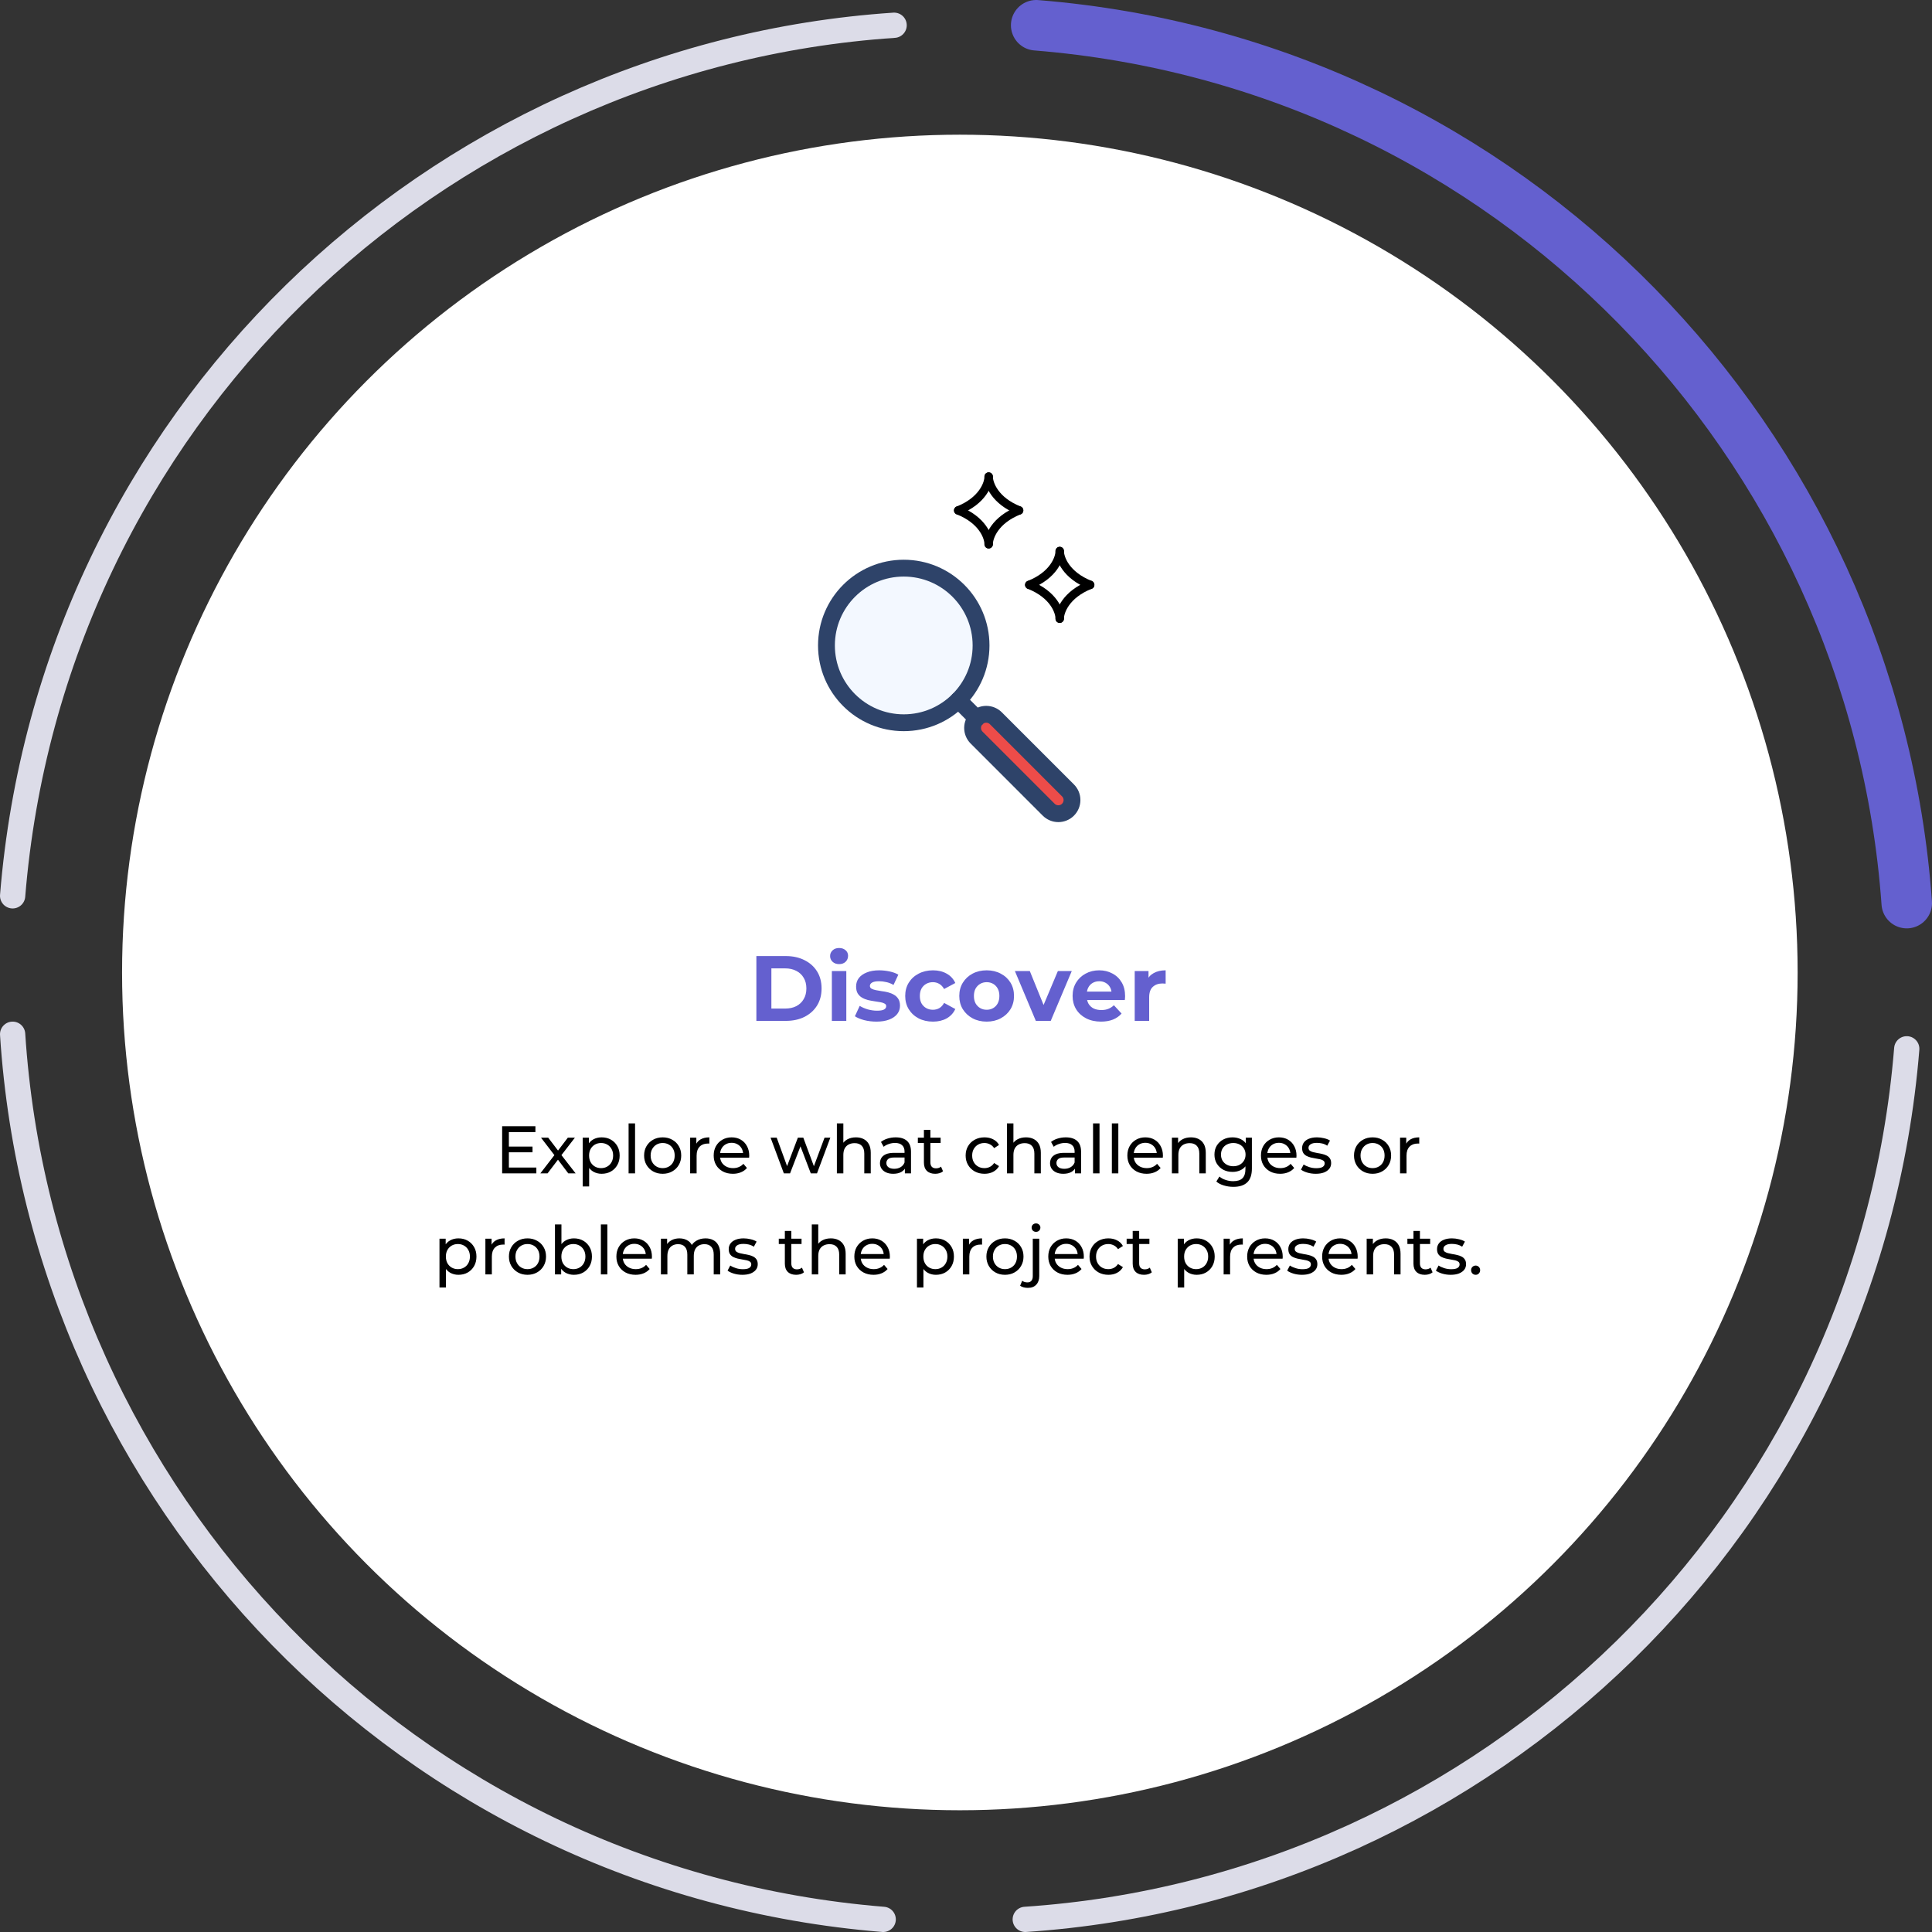 <svg width="459" height="459" viewBox="0 0 459 459" fill="none" xmlns="http://www.w3.org/2000/svg">
<rect x="0" y="0" width="459" height="459" fill="#333333" stroke="none"/>
<circle cx="228.039" cy="231.038" r="199.038" fill="white"/>
<path d="M214.711 171.709C224.854 171.709 233.076 163.487 233.076 153.344C233.076 143.202 224.854 134.98 214.711 134.98C204.569 134.98 196.347 143.202 196.347 153.344C196.347 163.487 204.569 171.709 214.711 171.709Z" fill="#F3F8FF"/>
<path d="M253.73 187.781L236.578 170.63C235.969 170.03 235.147 169.695 234.292 169.699C233.438 169.702 232.619 170.043 232.014 170.648C231.409 171.252 231.068 172.071 231.064 172.926C231.061 173.781 231.395 174.603 231.995 175.212L249.147 192.366C249.755 192.974 250.58 193.315 251.439 193.315C252.299 193.314 253.123 192.973 253.731 192.365C254.339 191.757 254.68 190.932 254.68 190.073C254.679 189.213 254.338 188.389 253.73 187.781Z" fill="#ED4C49"/>
<path d="M214.711 171.709C224.854 171.709 233.076 163.487 233.076 153.344C233.076 143.202 224.854 134.98 214.711 134.98C204.569 134.98 196.347 143.202 196.347 153.344C196.347 163.487 204.569 171.709 214.711 171.709Z" stroke="#2E4369" stroke-width="4" stroke-linecap="round" stroke-linejoin="round"/>
<path d="M232.056 170.688L227.696 166.329M253.731 187.781L236.58 170.63C235.97 170.03 235.149 169.696 234.294 169.699C233.439 169.702 232.62 170.043 232.015 170.648C231.411 171.252 231.069 172.071 231.066 172.926C231.062 173.781 231.397 174.603 231.996 175.212L249.149 192.366C249.757 192.974 250.581 193.315 251.441 193.315C252.3 193.315 253.125 192.973 253.732 192.365C254.34 191.757 254.681 190.932 254.681 190.073C254.681 189.213 254.339 188.389 253.731 187.781Z" stroke="#2E4369" stroke-width="4" stroke-linecap="round" stroke-linejoin="round"/>
<path d="M251.766 130.91C251.766 132.633 250.319 136.652 244.531 138.949" stroke="black" stroke-width="2" stroke-linecap="round"/>
<path d="M251.766 146.989C251.766 145.266 250.319 141.246 244.531 138.949" stroke="black" stroke-width="2" stroke-linecap="round"/>
<path d="M251.764 130.91C251.764 132.633 253.212 136.652 259 138.949" stroke="black" stroke-width="2" stroke-linecap="round"/>
<path d="M251.764 146.989C251.764 145.266 253.212 141.246 259 138.949" stroke="black" stroke-width="2" stroke-linecap="round"/>
<path d="M234.883 113.224C234.883 114.946 233.436 118.966 227.648 121.263" stroke="black" stroke-width="2" stroke-linecap="round"/>
<path d="M234.883 129.302C234.883 127.58 233.436 123.56 227.648 121.263" stroke="black" stroke-width="2" stroke-linecap="round"/>
<path d="M234.884 113.224C234.884 114.946 236.331 118.966 242.119 121.263" stroke="black" stroke-width="2" stroke-linecap="round"/>
<path d="M234.884 129.302C234.884 127.58 236.331 123.56 242.119 121.263" stroke="black" stroke-width="2" stroke-linecap="round"/>
<path d="M179.698 242.538V227.138H186.694C188.366 227.138 189.84 227.461 191.116 228.106C192.392 228.737 193.39 229.624 194.108 230.768C194.827 231.912 195.186 233.269 195.186 234.838C195.186 236.393 194.827 237.75 194.108 238.908C193.39 240.052 192.392 240.947 191.116 241.592C189.84 242.223 188.366 242.538 186.694 242.538H179.698ZM183.262 239.612H186.518C187.545 239.612 188.432 239.422 189.18 239.04C189.943 238.644 190.53 238.087 190.94 237.368C191.366 236.65 191.578 235.806 191.578 234.838C191.578 233.856 191.366 233.012 190.94 232.308C190.53 231.59 189.943 231.04 189.18 230.658C188.432 230.262 187.545 230.064 186.518 230.064H183.262V239.612ZM197.632 242.538V230.702H201.064V242.538H197.632ZM199.348 229.052C198.717 229.052 198.204 228.869 197.808 228.502C197.412 228.136 197.214 227.681 197.214 227.138C197.214 226.596 197.412 226.141 197.808 225.774C198.204 225.408 198.717 225.224 199.348 225.224C199.979 225.224 200.492 225.4 200.888 225.752C201.284 226.09 201.482 226.53 201.482 227.072C201.482 227.644 201.284 228.121 200.888 228.502C200.507 228.869 199.993 229.052 199.348 229.052ZM208.231 242.714C207.219 242.714 206.244 242.597 205.305 242.362C204.381 242.113 203.648 241.805 203.105 241.438L204.249 238.974C204.792 239.312 205.43 239.59 206.163 239.81C206.911 240.016 207.645 240.118 208.363 240.118C209.155 240.118 209.713 240.023 210.035 239.832C210.373 239.642 210.541 239.378 210.541 239.04C210.541 238.762 210.409 238.556 210.145 238.424C209.896 238.278 209.559 238.168 209.133 238.094C208.708 238.021 208.239 237.948 207.725 237.874C207.227 237.801 206.721 237.706 206.207 237.588C205.694 237.456 205.225 237.266 204.799 237.016C204.374 236.767 204.029 236.43 203.765 236.004C203.516 235.579 203.391 235.029 203.391 234.354C203.391 233.606 203.604 232.946 204.029 232.374C204.469 231.802 205.1 231.355 205.921 231.032C206.743 230.695 207.725 230.526 208.869 230.526C209.676 230.526 210.497 230.614 211.333 230.79C212.169 230.966 212.866 231.223 213.423 231.56L212.279 234.002C211.707 233.665 211.128 233.438 210.541 233.32C209.969 233.188 209.412 233.122 208.869 233.122C208.107 233.122 207.549 233.225 207.197 233.43C206.845 233.636 206.669 233.9 206.669 234.222C206.669 234.516 206.794 234.736 207.043 234.882C207.307 235.029 207.652 235.146 208.077 235.234C208.503 235.322 208.965 235.403 209.463 235.476C209.977 235.535 210.49 235.63 211.003 235.762C211.517 235.894 211.979 236.085 212.389 236.334C212.815 236.569 213.159 236.899 213.423 237.324C213.687 237.735 213.819 238.278 213.819 238.952C213.819 239.686 213.599 240.338 213.159 240.91C212.719 241.468 212.081 241.908 211.245 242.23C210.424 242.553 209.419 242.714 208.231 242.714ZM221.657 242.714C220.381 242.714 219.244 242.458 218.247 241.944C217.249 241.416 216.465 240.69 215.893 239.766C215.335 238.842 215.057 237.794 215.057 236.62C215.057 235.432 215.335 234.384 215.893 233.474C216.465 232.55 217.249 231.832 218.247 231.318C219.244 230.79 220.381 230.526 221.657 230.526C222.903 230.526 223.989 230.79 224.913 231.318C225.837 231.832 226.519 232.572 226.959 233.54L224.297 234.97C223.989 234.413 223.6 234.002 223.131 233.738C222.676 233.474 222.177 233.342 221.635 233.342C221.048 233.342 220.52 233.474 220.051 233.738C219.581 234.002 219.207 234.376 218.929 234.86C218.665 235.344 218.533 235.931 218.533 236.62C218.533 237.31 218.665 237.896 218.929 238.38C219.207 238.864 219.581 239.238 220.051 239.502C220.52 239.766 221.048 239.898 221.635 239.898C222.177 239.898 222.676 239.774 223.131 239.524C223.6 239.26 223.989 238.842 224.297 238.27L226.959 239.722C226.519 240.676 225.837 241.416 224.913 241.944C223.989 242.458 222.903 242.714 221.657 242.714ZM234.416 242.714C233.155 242.714 232.033 242.45 231.05 241.922C230.082 241.394 229.312 240.676 228.74 239.766C228.183 238.842 227.904 237.794 227.904 236.62C227.904 235.432 228.183 234.384 228.74 233.474C229.312 232.55 230.082 231.832 231.05 231.318C232.033 230.79 233.155 230.526 234.416 230.526C235.663 230.526 236.778 230.79 237.76 231.318C238.743 231.832 239.513 232.543 240.07 233.452C240.628 234.362 240.906 235.418 240.906 236.62C240.906 237.794 240.628 238.842 240.07 239.766C239.513 240.676 238.743 241.394 237.76 241.922C236.778 242.45 235.663 242.714 234.416 242.714ZM234.416 239.898C234.988 239.898 235.502 239.766 235.956 239.502C236.411 239.238 236.77 238.864 237.034 238.38C237.298 237.882 237.43 237.295 237.43 236.62C237.43 235.931 237.298 235.344 237.034 234.86C236.77 234.376 236.411 234.002 235.956 233.738C235.502 233.474 234.988 233.342 234.416 233.342C233.844 233.342 233.331 233.474 232.876 233.738C232.422 234.002 232.055 234.376 231.776 234.86C231.512 235.344 231.38 235.931 231.38 236.62C231.38 237.295 231.512 237.882 231.776 238.38C232.055 238.864 232.422 239.238 232.876 239.502C233.331 239.766 233.844 239.898 234.416 239.898ZM246.09 242.538L241.118 230.702H244.66L248.796 240.888H247.036L251.326 230.702H254.626L249.632 242.538H246.09ZM261.578 242.714C260.229 242.714 259.041 242.45 258.014 241.922C257.002 241.394 256.218 240.676 255.66 239.766C255.103 238.842 254.824 237.794 254.824 236.62C254.824 235.432 255.096 234.384 255.638 233.474C256.196 232.55 256.951 231.832 257.904 231.318C258.858 230.79 259.936 230.526 261.138 230.526C262.297 230.526 263.338 230.776 264.262 231.274C265.201 231.758 265.942 232.462 266.484 233.386C267.027 234.296 267.298 235.388 267.298 236.664C267.298 236.796 267.291 236.95 267.276 237.126C267.262 237.288 267.247 237.442 267.232 237.588H257.618V235.586H265.428L264.108 236.18C264.108 235.564 263.984 235.029 263.734 234.574C263.485 234.12 263.14 233.768 262.7 233.518C262.26 233.254 261.747 233.122 261.16 233.122C260.574 233.122 260.053 233.254 259.598 233.518C259.158 233.768 258.814 234.127 258.564 234.596C258.315 235.051 258.19 235.594 258.19 236.224V236.752C258.19 237.398 258.33 237.97 258.608 238.468C258.902 238.952 259.305 239.326 259.818 239.59C260.346 239.84 260.962 239.964 261.666 239.964C262.297 239.964 262.847 239.869 263.316 239.678C263.8 239.488 264.24 239.202 264.636 238.82L266.462 240.8C265.92 241.416 265.238 241.893 264.416 242.23C263.595 242.553 262.649 242.714 261.578 242.714ZM269.583 242.538V230.702H272.861V234.046L272.399 233.078C272.751 232.242 273.316 231.612 274.093 231.186C274.871 230.746 275.817 230.526 276.931 230.526V233.694C276.785 233.68 276.653 233.672 276.535 233.672C276.418 233.658 276.293 233.65 276.161 233.65C275.223 233.65 274.46 233.922 273.873 234.464C273.301 234.992 273.015 235.821 273.015 236.95V242.538H269.583Z" fill="#6460CF"/>
<path d="M120.754 272.401H126.514V273.761H120.754V272.401ZM120.898 277.377H127.426V278.769H119.298V267.569H127.202V268.961H120.898V277.377ZM128.374 278.769L132.022 274.033L132.006 274.817L128.534 270.289H130.246L132.902 273.777H132.246L134.902 270.289H136.582L133.062 274.849L133.078 274.033L136.758 278.769H135.014L132.214 275.057L132.838 275.153L130.086 278.769H128.374ZM142.93 278.865C142.226 278.865 141.58 278.705 140.994 278.385C140.418 278.055 139.954 277.569 139.602 276.929C139.26 276.289 139.09 275.489 139.09 274.529C139.09 273.569 139.255 272.769 139.586 272.129C139.927 271.489 140.386 271.009 140.962 270.689C141.548 270.369 142.204 270.209 142.93 270.209C143.762 270.209 144.498 270.391 145.138 270.753C145.778 271.116 146.284 271.623 146.658 272.273C147.031 272.913 147.218 273.665 147.218 274.529C147.218 275.393 147.031 276.151 146.658 276.801C146.284 277.452 145.778 277.959 145.138 278.321C144.498 278.684 143.762 278.865 142.93 278.865ZM138.434 281.873V270.289H139.906V272.577L139.81 274.545L139.97 276.513V281.873H138.434ZM142.802 277.521C143.346 277.521 143.831 277.399 144.258 277.153C144.695 276.908 145.036 276.561 145.282 276.113C145.538 275.655 145.666 275.127 145.666 274.529C145.666 273.921 145.538 273.399 145.282 272.961C145.036 272.513 144.695 272.167 144.258 271.921C143.831 271.676 143.346 271.553 142.802 271.553C142.268 271.553 141.783 271.676 141.346 271.921C140.919 272.167 140.578 272.513 140.322 272.961C140.076 273.399 139.954 273.921 139.954 274.529C139.954 275.127 140.076 275.655 140.322 276.113C140.578 276.561 140.919 276.908 141.346 277.153C141.783 277.399 142.268 277.521 142.802 277.521ZM149.34 278.769V266.897H150.876V278.769H149.34ZM157.441 278.865C156.587 278.865 155.83 278.679 155.169 278.305C154.507 277.932 153.985 277.42 153.601 276.769C153.217 276.108 153.025 275.361 153.025 274.529C153.025 273.687 153.217 272.94 153.601 272.289C153.985 271.639 154.507 271.132 155.169 270.769C155.83 270.396 156.587 270.209 157.441 270.209C158.283 270.209 159.035 270.396 159.697 270.769C160.369 271.132 160.891 271.639 161.265 272.289C161.649 272.929 161.841 273.676 161.841 274.529C161.841 275.372 161.649 276.119 161.265 276.769C160.891 277.42 160.369 277.932 159.697 278.305C159.035 278.679 158.283 278.865 157.441 278.865ZM157.441 277.521C157.985 277.521 158.47 277.399 158.897 277.153C159.334 276.908 159.675 276.561 159.921 276.113C160.166 275.655 160.289 275.127 160.289 274.529C160.289 273.921 160.166 273.399 159.921 272.961C159.675 272.513 159.334 272.167 158.897 271.921C158.47 271.676 157.985 271.553 157.441 271.553C156.897 271.553 156.411 271.676 155.985 271.921C155.558 272.167 155.217 272.513 154.961 272.961C154.705 273.399 154.577 273.921 154.577 274.529C154.577 275.127 154.705 275.655 154.961 276.113C155.217 276.561 155.558 276.908 155.985 277.153C156.411 277.399 156.897 277.521 157.441 277.521ZM163.965 278.769V270.289H165.437V272.593L165.293 272.017C165.528 271.431 165.922 270.983 166.477 270.673C167.032 270.364 167.714 270.209 168.525 270.209V271.697C168.461 271.687 168.397 271.681 168.333 271.681C168.28 271.681 168.226 271.681 168.173 271.681C167.352 271.681 166.701 271.927 166.221 272.417C165.741 272.908 165.501 273.617 165.501 274.545V278.769H163.965ZM174.116 278.865C173.209 278.865 172.409 278.679 171.716 278.305C171.033 277.932 170.5 277.42 170.116 276.769C169.743 276.119 169.556 275.372 169.556 274.529C169.556 273.687 169.737 272.94 170.1 272.289C170.473 271.639 170.98 271.132 171.62 270.769C172.271 270.396 173.001 270.209 173.812 270.209C174.633 270.209 175.359 270.391 175.988 270.753C176.617 271.116 177.108 271.628 177.46 272.289C177.823 272.94 178.004 273.703 178.004 274.577C178.004 274.641 177.999 274.716 177.988 274.801C177.988 274.887 177.983 274.967 177.972 275.041H170.756V273.937H177.172L176.548 274.321C176.559 273.777 176.447 273.292 176.212 272.865C175.977 272.439 175.652 272.108 175.236 271.873C174.831 271.628 174.356 271.505 173.812 271.505C173.279 271.505 172.804 271.628 172.388 271.873C171.972 272.108 171.647 272.444 171.412 272.881C171.177 273.308 171.06 273.799 171.06 274.353V274.609C171.06 275.175 171.188 275.681 171.444 276.129C171.711 276.567 172.079 276.908 172.548 277.153C173.017 277.399 173.556 277.521 174.164 277.521C174.665 277.521 175.119 277.436 175.524 277.265C175.94 277.095 176.303 276.839 176.612 276.497L177.46 277.489C177.076 277.937 176.596 278.279 176.02 278.513C175.455 278.748 174.82 278.865 174.116 278.865ZM186.226 278.769L183.074 270.289H184.53L187.33 277.969H186.642L189.554 270.289H190.85L193.698 277.969H193.026L195.89 270.289H197.266L194.098 278.769H192.626L189.954 271.761H190.402L187.698 278.769H186.226ZM203.352 270.209C204.046 270.209 204.654 270.343 205.176 270.609C205.71 270.876 206.126 271.281 206.424 271.825C206.723 272.369 206.872 273.057 206.872 273.889V278.769H205.336V274.065C205.336 273.244 205.134 272.625 204.728 272.209C204.334 271.793 203.774 271.585 203.048 271.585C202.504 271.585 202.03 271.692 201.624 271.905C201.219 272.119 200.904 272.433 200.68 272.849C200.467 273.265 200.36 273.783 200.36 274.401V278.769H198.824V266.897H200.36V272.577L200.056 271.969C200.334 271.415 200.76 270.983 201.336 270.673C201.912 270.364 202.584 270.209 203.352 270.209ZM214.979 278.769V276.977L214.899 276.641V273.585C214.899 272.935 214.707 272.433 214.323 272.081C213.95 271.719 213.384 271.537 212.627 271.537C212.126 271.537 211.635 271.623 211.155 271.793C210.675 271.953 210.27 272.172 209.939 272.449L209.299 271.297C209.736 270.945 210.259 270.679 210.867 270.497C211.486 270.305 212.131 270.209 212.803 270.209C213.966 270.209 214.862 270.492 215.491 271.057C216.12 271.623 216.435 272.487 216.435 273.649V278.769H214.979ZM212.195 278.865C211.566 278.865 211.011 278.759 210.531 278.545C210.062 278.332 209.699 278.039 209.443 277.665C209.187 277.281 209.059 276.849 209.059 276.369C209.059 275.911 209.166 275.495 209.379 275.121C209.603 274.748 209.96 274.449 210.451 274.225C210.952 274.001 211.624 273.889 212.467 273.889H215.155V274.993H212.531C211.763 274.993 211.246 275.121 210.979 275.377C210.712 275.633 210.579 275.943 210.579 276.305C210.579 276.721 210.744 277.057 211.075 277.313C211.406 277.559 211.864 277.681 212.451 277.681C213.027 277.681 213.528 277.553 213.955 277.297C214.392 277.041 214.707 276.668 214.899 276.177L215.203 277.233C215 277.735 214.643 278.135 214.131 278.433C213.619 278.721 212.974 278.865 212.195 278.865ZM222.19 278.865C221.336 278.865 220.675 278.636 220.206 278.177C219.736 277.719 219.502 277.063 219.502 276.209V268.433H221.038V276.145C221.038 276.604 221.15 276.956 221.374 277.201C221.608 277.447 221.939 277.569 222.366 277.569C222.846 277.569 223.246 277.436 223.566 277.169L224.046 278.273C223.811 278.476 223.528 278.625 223.198 278.721C222.878 278.817 222.542 278.865 222.19 278.865ZM218.062 271.553V270.289H223.47V271.553H218.062ZM233.895 278.865C233.031 278.865 232.258 278.679 231.575 278.305C230.903 277.932 230.375 277.42 229.991 276.769C229.607 276.119 229.415 275.372 229.415 274.529C229.415 273.687 229.607 272.94 229.991 272.289C230.375 271.639 230.903 271.132 231.575 270.769C232.258 270.396 233.031 270.209 233.895 270.209C234.663 270.209 235.346 270.364 235.943 270.673C236.551 270.972 237.021 271.42 237.351 272.017L236.183 272.769C235.906 272.353 235.565 272.049 235.159 271.857C234.765 271.655 234.338 271.553 233.879 271.553C233.325 271.553 232.829 271.676 232.391 271.921C231.954 272.167 231.607 272.513 231.351 272.961C231.095 273.399 230.967 273.921 230.967 274.529C230.967 275.137 231.095 275.665 231.351 276.113C231.607 276.561 231.954 276.908 232.391 277.153C232.829 277.399 233.325 277.521 233.879 277.521C234.338 277.521 234.765 277.425 235.159 277.233C235.565 277.031 235.906 276.721 236.183 276.305L237.351 277.041C237.021 277.628 236.551 278.081 235.943 278.401C235.346 278.711 234.663 278.865 233.895 278.865ZM243.759 270.209C244.452 270.209 245.06 270.343 245.583 270.609C246.116 270.876 246.532 271.281 246.831 271.825C247.129 272.369 247.279 273.057 247.279 273.889V278.769H245.743V274.065C245.743 273.244 245.54 272.625 245.135 272.209C244.74 271.793 244.18 271.585 243.455 271.585C242.911 271.585 242.436 271.692 242.031 271.905C241.625 272.119 241.311 272.433 241.087 272.849C240.873 273.265 240.767 273.783 240.767 274.401V278.769H239.231V266.897H240.767V272.577L240.463 271.969C240.74 271.415 241.167 270.983 241.743 270.673C242.319 270.364 242.991 270.209 243.759 270.209ZM255.385 278.769V276.977L255.305 276.641V273.585C255.305 272.935 255.113 272.433 254.729 272.081C254.356 271.719 253.791 271.537 253.033 271.537C252.532 271.537 252.041 271.623 251.561 271.793C251.081 271.953 250.676 272.172 250.345 272.449L249.705 271.297C250.143 270.945 250.665 270.679 251.273 270.497C251.892 270.305 252.537 270.209 253.209 270.209C254.372 270.209 255.268 270.492 255.897 271.057C256.527 271.623 256.841 272.487 256.841 273.649V278.769H255.385ZM252.601 278.865C251.972 278.865 251.417 278.759 250.937 278.545C250.468 278.332 250.105 278.039 249.849 277.665C249.593 277.281 249.465 276.849 249.465 276.369C249.465 275.911 249.572 275.495 249.785 275.121C250.009 274.748 250.367 274.449 250.857 274.225C251.359 274.001 252.031 273.889 252.873 273.889H255.561V274.993H252.937C252.169 274.993 251.652 275.121 251.385 275.377C251.119 275.633 250.985 275.943 250.985 276.305C250.985 276.721 251.151 277.057 251.481 277.313C251.812 277.559 252.271 277.681 252.857 277.681C253.433 277.681 253.935 277.553 254.361 277.297C254.799 277.041 255.113 276.668 255.305 276.177L255.609 277.233C255.407 277.735 255.049 278.135 254.537 278.433C254.025 278.721 253.38 278.865 252.601 278.865ZM259.684 278.769V266.897H261.22V278.769H259.684ZM264.153 278.769V266.897H265.689V278.769H264.153ZM272.397 278.865C271.491 278.865 270.691 278.679 269.997 278.305C269.315 277.932 268.781 277.42 268.397 276.769C268.024 276.119 267.837 275.372 267.837 274.529C267.837 273.687 268.019 272.94 268.381 272.289C268.755 271.639 269.261 271.132 269.901 270.769C270.552 270.396 271.283 270.209 272.093 270.209C272.915 270.209 273.64 270.391 274.269 270.753C274.899 271.116 275.389 271.628 275.741 272.289C276.104 272.94 276.285 273.703 276.285 274.577C276.285 274.641 276.28 274.716 276.269 274.801C276.269 274.887 276.264 274.967 276.253 275.041H269.037V273.937H275.453L274.829 274.321C274.84 273.777 274.728 273.292 274.493 272.865C274.259 272.439 273.933 272.108 273.517 271.873C273.112 271.628 272.637 271.505 272.093 271.505C271.56 271.505 271.085 271.628 270.669 271.873C270.253 272.108 269.928 272.444 269.693 272.881C269.459 273.308 269.341 273.799 269.341 274.353V274.609C269.341 275.175 269.469 275.681 269.725 276.129C269.992 276.567 270.36 276.908 270.829 277.153C271.299 277.399 271.837 277.521 272.445 277.521C272.947 277.521 273.4 277.436 273.805 277.265C274.221 277.095 274.584 276.839 274.893 276.497L275.741 277.489C275.357 277.937 274.877 278.279 274.301 278.513C273.736 278.748 273.101 278.865 272.397 278.865ZM282.946 270.209C283.639 270.209 284.247 270.343 284.77 270.609C285.303 270.876 285.719 271.281 286.018 271.825C286.317 272.369 286.466 273.057 286.466 273.889V278.769H284.93V274.065C284.93 273.244 284.727 272.625 284.322 272.209C283.927 271.793 283.367 271.585 282.642 271.585C282.098 271.585 281.623 271.692 281.218 271.905C280.813 272.119 280.498 272.433 280.274 272.849C280.061 273.265 279.954 273.783 279.954 274.401V278.769H278.418V270.289H279.89V272.577L279.65 271.969C279.927 271.415 280.354 270.983 280.93 270.673C281.506 270.364 282.178 270.209 282.946 270.209ZM293.021 281.969C292.242 281.969 291.485 281.857 290.749 281.633C290.023 281.42 289.431 281.111 288.973 280.705L289.709 279.521C290.103 279.863 290.589 280.129 291.165 280.321C291.741 280.524 292.343 280.625 292.973 280.625C293.975 280.625 294.711 280.391 295.181 279.921C295.65 279.452 295.885 278.737 295.885 277.777V275.985L296.045 274.305L295.965 272.609V270.289H297.421V277.617C297.421 279.111 297.047 280.209 296.301 280.913C295.554 281.617 294.461 281.969 293.021 281.969ZM292.829 278.417C292.007 278.417 291.271 278.247 290.621 277.905C289.981 277.553 289.469 277.068 289.085 276.449C288.711 275.831 288.525 275.116 288.525 274.305C288.525 273.484 288.711 272.769 289.085 272.161C289.469 271.543 289.981 271.063 290.621 270.721C291.271 270.38 292.007 270.209 292.829 270.209C293.554 270.209 294.215 270.359 294.813 270.657C295.41 270.945 295.885 271.393 296.237 272.001C296.599 272.609 296.781 273.377 296.781 274.305C296.781 275.223 296.599 275.985 296.237 276.593C295.885 277.201 295.41 277.66 294.813 277.969C294.215 278.268 293.554 278.417 292.829 278.417ZM293.005 277.073C293.57 277.073 294.071 276.956 294.509 276.721C294.946 276.487 295.287 276.161 295.533 275.745C295.789 275.329 295.917 274.849 295.917 274.305C295.917 273.761 295.789 273.281 295.533 272.865C295.287 272.449 294.946 272.129 294.509 271.905C294.071 271.671 293.57 271.553 293.005 271.553C292.439 271.553 291.933 271.671 291.485 271.905C291.047 272.129 290.701 272.449 290.445 272.865C290.199 273.281 290.077 273.761 290.077 274.305C290.077 274.849 290.199 275.329 290.445 275.745C290.701 276.161 291.047 276.487 291.485 276.721C291.933 276.956 292.439 277.073 293.005 277.073ZM304.132 278.865C303.225 278.865 302.425 278.679 301.732 278.305C301.049 277.932 300.516 277.42 300.132 276.769C299.758 276.119 299.572 275.372 299.572 274.529C299.572 273.687 299.753 272.94 300.116 272.289C300.489 271.639 300.996 271.132 301.636 270.769C302.286 270.396 303.017 270.209 303.828 270.209C304.649 270.209 305.374 270.391 306.004 270.753C306.633 271.116 307.124 271.628 307.476 272.289C307.838 272.94 308.02 273.703 308.02 274.577C308.02 274.641 308.014 274.716 308.004 274.801C308.004 274.887 307.998 274.967 307.988 275.041H300.772V273.937H307.188L306.564 274.321C306.574 273.777 306.462 273.292 306.228 272.865C305.993 272.439 305.668 272.108 305.252 271.873C304.846 271.628 304.372 271.505 303.828 271.505C303.294 271.505 302.82 271.628 302.404 271.873C301.988 272.108 301.662 272.444 301.428 272.881C301.193 273.308 301.076 273.799 301.076 274.353V274.609C301.076 275.175 301.204 275.681 301.46 276.129C301.726 276.567 302.094 276.908 302.564 277.153C303.033 277.399 303.572 277.521 304.18 277.521C304.681 277.521 305.134 277.436 305.54 277.265C305.956 277.095 306.318 276.839 306.628 276.497L307.476 277.489C307.092 277.937 306.612 278.279 306.036 278.513C305.47 278.748 304.836 278.865 304.132 278.865ZM312.585 278.865C311.881 278.865 311.209 278.769 310.569 278.577C309.939 278.385 309.443 278.151 309.081 277.873L309.721 276.657C310.083 276.903 310.531 277.111 311.065 277.281C311.598 277.452 312.142 277.537 312.697 277.537C313.411 277.537 313.923 277.436 314.233 277.233C314.553 277.031 314.713 276.748 314.713 276.385C314.713 276.119 314.617 275.911 314.425 275.761C314.233 275.612 313.977 275.5 313.657 275.425C313.347 275.351 313.001 275.287 312.617 275.233C312.233 275.169 311.849 275.095 311.465 275.009C311.081 274.913 310.729 274.785 310.409 274.625C310.089 274.455 309.833 274.225 309.641 273.937C309.449 273.639 309.353 273.244 309.353 272.753C309.353 272.241 309.497 271.793 309.785 271.409C310.073 271.025 310.478 270.732 311.001 270.529C311.534 270.316 312.163 270.209 312.889 270.209C313.443 270.209 314.003 270.279 314.569 270.417C315.145 270.545 315.614 270.732 315.977 270.977L315.321 272.193C314.937 271.937 314.537 271.761 314.121 271.665C313.705 271.569 313.289 271.521 312.873 271.521C312.201 271.521 311.699 271.633 311.369 271.857C311.038 272.071 310.873 272.348 310.873 272.689C310.873 272.977 310.969 273.201 311.161 273.361C311.363 273.511 311.619 273.628 311.929 273.713C312.249 273.799 312.601 273.873 312.985 273.937C313.369 273.991 313.753 274.065 314.137 274.161C314.521 274.247 314.867 274.369 315.177 274.529C315.497 274.689 315.753 274.913 315.945 275.201C316.147 275.489 316.249 275.873 316.249 276.353C316.249 276.865 316.099 277.308 315.801 277.681C315.502 278.055 315.081 278.348 314.537 278.561C313.993 278.764 313.342 278.865 312.585 278.865ZM326.097 278.865C325.244 278.865 324.486 278.679 323.825 278.305C323.164 277.932 322.641 277.42 322.257 276.769C321.873 276.108 321.681 275.361 321.681 274.529C321.681 273.687 321.873 272.94 322.257 272.289C322.641 271.639 323.164 271.132 323.825 270.769C324.486 270.396 325.244 270.209 326.097 270.209C326.94 270.209 327.692 270.396 328.353 270.769C329.025 271.132 329.548 271.639 329.921 272.289C330.305 272.929 330.497 273.676 330.497 274.529C330.497 275.372 330.305 276.119 329.921 276.769C329.548 277.42 329.025 277.932 328.353 278.305C327.692 278.679 326.94 278.865 326.097 278.865ZM326.097 277.521C326.641 277.521 327.126 277.399 327.553 277.153C327.99 276.908 328.332 276.561 328.577 276.113C328.822 275.655 328.945 275.127 328.945 274.529C328.945 273.921 328.822 273.399 328.577 272.961C328.332 272.513 327.99 272.167 327.553 271.921C327.126 271.676 326.641 271.553 326.097 271.553C325.553 271.553 325.068 271.676 324.641 271.921C324.214 272.167 323.873 272.513 323.617 272.961C323.361 273.399 323.233 273.921 323.233 274.529C323.233 275.127 323.361 275.655 323.617 276.113C323.873 276.561 324.214 276.908 324.641 277.153C325.068 277.399 325.553 277.521 326.097 277.521ZM332.621 278.769V270.289H334.093V272.593L333.949 272.017C334.184 271.431 334.579 270.983 335.133 270.673C335.688 270.364 336.371 270.209 337.181 270.209V271.697C337.117 271.687 337.053 271.681 336.989 271.681C336.936 271.681 336.883 271.681 336.829 271.681C336.008 271.681 335.357 271.927 334.877 272.417C334.397 272.908 334.157 273.617 334.157 274.545V278.769H332.621ZM108.906 302.865C108.202 302.865 107.557 302.705 106.97 302.385C106.394 302.055 105.93 301.569 105.578 300.929C105.237 300.289 105.066 299.489 105.066 298.529C105.066 297.569 105.232 296.769 105.562 296.129C105.904 295.489 106.362 295.009 106.938 294.689C107.525 294.369 108.181 294.209 108.906 294.209C109.738 294.209 110.474 294.391 111.114 294.753C111.754 295.116 112.261 295.623 112.634 296.273C113.008 296.913 113.194 297.665 113.194 298.529C113.194 299.393 113.008 300.151 112.634 300.801C112.261 301.452 111.754 301.959 111.114 302.321C110.474 302.684 109.738 302.865 108.906 302.865ZM104.41 305.873V294.289H105.882V296.577L105.786 298.545L105.946 300.513V305.873H104.41ZM108.778 301.521C109.322 301.521 109.808 301.399 110.234 301.153C110.672 300.908 111.013 300.561 111.258 300.113C111.514 299.655 111.642 299.127 111.642 298.529C111.642 297.921 111.514 297.399 111.258 296.961C111.013 296.513 110.672 296.167 110.234 295.921C109.808 295.676 109.322 295.553 108.778 295.553C108.245 295.553 107.76 295.676 107.322 295.921C106.896 296.167 106.554 296.513 106.298 296.961C106.053 297.399 105.93 297.921 105.93 298.529C105.93 299.127 106.053 299.655 106.298 300.113C106.554 300.561 106.896 300.908 107.322 301.153C107.76 301.399 108.245 301.521 108.778 301.521ZM115.317 302.769V294.289H116.789V296.593L116.645 296.017C116.879 295.431 117.274 294.983 117.829 294.673C118.383 294.364 119.066 294.209 119.877 294.209V295.697C119.813 295.687 119.749 295.681 119.685 295.681C119.631 295.681 119.578 295.681 119.525 295.681C118.703 295.681 118.053 295.927 117.573 296.417C117.093 296.908 116.853 297.617 116.853 298.545V302.769H115.317ZM125.324 302.865C124.47 302.865 123.713 302.679 123.052 302.305C122.39 301.932 121.868 301.42 121.484 300.769C121.1 300.108 120.908 299.361 120.908 298.529C120.908 297.687 121.1 296.94 121.484 296.289C121.868 295.639 122.39 295.132 123.052 294.769C123.713 294.396 124.47 294.209 125.324 294.209C126.166 294.209 126.918 294.396 127.58 294.769C128.252 295.132 128.774 295.639 129.148 296.289C129.532 296.929 129.724 297.676 129.724 298.529C129.724 299.372 129.532 300.119 129.148 300.769C128.774 301.42 128.252 301.932 127.58 302.305C126.918 302.679 126.166 302.865 125.324 302.865ZM125.324 301.521C125.868 301.521 126.353 301.399 126.78 301.153C127.217 300.908 127.558 300.561 127.804 300.113C128.049 299.655 128.172 299.127 128.172 298.529C128.172 297.921 128.049 297.399 127.804 296.961C127.558 296.513 127.217 296.167 126.78 295.921C126.353 295.676 125.868 295.553 125.324 295.553C124.78 295.553 124.294 295.676 123.868 295.921C123.441 296.167 123.1 296.513 122.844 296.961C122.588 297.399 122.46 297.921 122.46 298.529C122.46 299.127 122.588 299.655 122.844 300.113C123.1 300.561 123.441 300.908 123.868 301.153C124.294 301.399 124.78 301.521 125.324 301.521ZM136.344 302.865C135.618 302.865 134.962 302.705 134.376 302.385C133.8 302.055 133.341 301.569 133 300.929C132.669 300.289 132.504 299.489 132.504 298.529C132.504 297.569 132.674 296.769 133.016 296.129C133.368 295.489 133.832 295.009 134.408 294.689C134.994 294.369 135.64 294.209 136.344 294.209C137.176 294.209 137.912 294.391 138.552 294.753C139.192 295.116 139.698 295.623 140.072 296.273C140.445 296.913 140.632 297.665 140.632 298.529C140.632 299.393 140.445 300.151 140.072 300.801C139.698 301.452 139.192 301.959 138.552 302.321C137.912 302.684 137.176 302.865 136.344 302.865ZM131.848 302.769V290.897H133.384V296.545L133.224 298.513L133.32 300.481V302.769H131.848ZM136.216 301.521C136.76 301.521 137.245 301.399 137.672 301.153C138.109 300.908 138.45 300.561 138.696 300.113C138.952 299.655 139.08 299.127 139.08 298.529C139.08 297.921 138.952 297.399 138.696 296.961C138.45 296.513 138.109 296.167 137.672 295.921C137.245 295.676 136.76 295.553 136.216 295.553C135.682 295.553 135.197 295.676 134.76 295.921C134.333 296.167 133.992 296.513 133.736 296.961C133.49 297.399 133.368 297.921 133.368 298.529C133.368 299.127 133.49 299.655 133.736 300.113C133.992 300.561 134.333 300.908 134.76 301.153C135.197 301.399 135.682 301.521 136.216 301.521ZM142.754 302.769V290.897H144.29V302.769H142.754ZM150.999 302.865C150.092 302.865 149.292 302.679 148.599 302.305C147.916 301.932 147.383 301.42 146.999 300.769C146.625 300.119 146.439 299.372 146.439 298.529C146.439 297.687 146.62 296.94 146.983 296.289C147.356 295.639 147.863 295.132 148.503 294.769C149.153 294.396 149.884 294.209 150.695 294.209C151.516 294.209 152.241 294.391 152.871 294.753C153.5 295.116 153.991 295.628 154.343 296.289C154.705 296.94 154.887 297.703 154.887 298.577C154.887 298.641 154.881 298.716 154.871 298.801C154.871 298.887 154.865 298.967 154.855 299.041H147.639V297.937H154.055L153.431 298.321C153.441 297.777 153.329 297.292 153.095 296.865C152.86 296.439 152.535 296.108 152.119 295.873C151.713 295.628 151.239 295.505 150.695 295.505C150.161 295.505 149.687 295.628 149.271 295.873C148.855 296.108 148.529 296.444 148.295 296.881C148.06 297.308 147.943 297.799 147.943 298.353V298.609C147.943 299.175 148.071 299.681 148.327 300.129C148.593 300.567 148.961 300.908 149.431 301.153C149.9 301.399 150.439 301.521 151.047 301.521C151.548 301.521 152.001 301.436 152.407 301.265C152.823 301.095 153.185 300.839 153.495 300.497L154.343 301.489C153.959 301.937 153.479 302.279 152.903 302.513C152.337 302.748 151.703 302.865 150.999 302.865ZM167.628 294.209C168.31 294.209 168.913 294.343 169.436 294.609C169.958 294.876 170.364 295.281 170.652 295.825C170.95 296.369 171.1 297.057 171.1 297.889V302.769H169.564V298.065C169.564 297.244 169.372 296.625 168.988 296.209C168.604 295.793 168.065 295.585 167.372 295.585C166.86 295.585 166.412 295.692 166.028 295.905C165.644 296.119 165.345 296.433 165.132 296.849C164.929 297.265 164.828 297.783 164.828 298.401V302.769H163.292V298.065C163.292 297.244 163.1 296.625 162.716 296.209C162.342 295.793 161.804 295.585 161.1 295.585C160.598 295.585 160.156 295.692 159.772 295.905C159.388 296.119 159.089 296.433 158.876 296.849C158.662 297.265 158.556 297.783 158.556 298.401V302.769H157.02V294.289H158.492V296.545L158.252 295.969C158.518 295.415 158.929 294.983 159.484 294.673C160.038 294.364 160.684 294.209 161.42 294.209C162.23 294.209 162.929 294.412 163.516 294.817C164.102 295.212 164.486 295.815 164.668 296.625L164.044 296.369C164.3 295.719 164.748 295.196 165.388 294.801C166.028 294.407 166.774 294.209 167.628 294.209ZM176.358 302.865C175.654 302.865 174.982 302.769 174.342 302.577C173.713 302.385 173.217 302.151 172.854 301.873L173.494 300.657C173.857 300.903 174.305 301.111 174.838 301.281C175.371 301.452 175.915 301.537 176.47 301.537C177.185 301.537 177.697 301.436 178.006 301.233C178.326 301.031 178.486 300.748 178.486 300.385C178.486 300.119 178.39 299.911 178.198 299.761C178.006 299.612 177.75 299.5 177.43 299.425C177.121 299.351 176.774 299.287 176.39 299.233C176.006 299.169 175.622 299.095 175.238 299.009C174.854 298.913 174.502 298.785 174.182 298.625C173.862 298.455 173.606 298.225 173.414 297.937C173.222 297.639 173.126 297.244 173.126 296.753C173.126 296.241 173.27 295.793 173.558 295.409C173.846 295.025 174.251 294.732 174.774 294.529C175.307 294.316 175.937 294.209 176.662 294.209C177.217 294.209 177.777 294.279 178.342 294.417C178.918 294.545 179.387 294.732 179.75 294.977L179.094 296.193C178.71 295.937 178.31 295.761 177.894 295.665C177.478 295.569 177.062 295.521 176.646 295.521C175.974 295.521 175.473 295.633 175.142 295.857C174.811 296.071 174.646 296.348 174.646 296.689C174.646 296.977 174.742 297.201 174.934 297.361C175.137 297.511 175.393 297.628 175.702 297.713C176.022 297.799 176.374 297.873 176.758 297.937C177.142 297.991 177.526 298.065 177.91 298.161C178.294 298.247 178.641 298.369 178.95 298.529C179.27 298.689 179.526 298.913 179.718 299.201C179.921 299.489 180.022 299.873 180.022 300.353C180.022 300.865 179.873 301.308 179.574 301.681C179.275 302.055 178.854 302.348 178.31 302.561C177.766 302.764 177.115 302.865 176.358 302.865ZM189.15 302.865C188.297 302.865 187.636 302.636 187.166 302.177C186.697 301.719 186.462 301.063 186.462 300.209V292.433H187.998V300.145C187.998 300.604 188.11 300.956 188.334 301.201C188.569 301.447 188.9 301.569 189.326 301.569C189.806 301.569 190.206 301.436 190.526 301.169L191.006 302.273C190.772 302.476 190.489 302.625 190.158 302.721C189.838 302.817 189.502 302.865 189.15 302.865ZM185.022 295.553V294.289H190.43V295.553H185.022ZM197.391 294.209C198.085 294.209 198.693 294.343 199.215 294.609C199.749 294.876 200.165 295.281 200.463 295.825C200.762 296.369 200.911 297.057 200.911 297.889V302.769H199.375V298.065C199.375 297.244 199.173 296.625 198.767 296.209C198.373 295.793 197.813 295.585 197.087 295.585C196.543 295.585 196.069 295.692 195.663 295.905C195.258 296.119 194.943 296.433 194.719 296.849C194.506 297.265 194.399 297.783 194.399 298.401V302.769H192.863V290.897H194.399V296.577L194.095 295.969C194.373 295.415 194.799 294.983 195.375 294.673C195.951 294.364 196.623 294.209 197.391 294.209ZM207.53 302.865C206.623 302.865 205.823 302.679 205.13 302.305C204.447 301.932 203.914 301.42 203.53 300.769C203.157 300.119 202.97 299.372 202.97 298.529C202.97 297.687 203.151 296.94 203.514 296.289C203.887 295.639 204.394 295.132 205.034 294.769C205.685 294.396 206.415 294.209 207.226 294.209C208.047 294.209 208.773 294.391 209.402 294.753C210.031 295.116 210.522 295.628 210.874 296.289C211.237 296.94 211.418 297.703 211.418 298.577C211.418 298.641 211.413 298.716 211.402 298.801C211.402 298.887 211.397 298.967 211.386 299.041H204.17V297.937H210.586L209.962 298.321C209.973 297.777 209.861 297.292 209.626 296.865C209.391 296.439 209.066 296.108 208.65 295.873C208.245 295.628 207.77 295.505 207.226 295.505C206.693 295.505 206.218 295.628 205.802 295.873C205.386 296.108 205.061 296.444 204.826 296.881C204.591 297.308 204.474 297.799 204.474 298.353V298.609C204.474 299.175 204.602 299.681 204.858 300.129C205.125 300.567 205.493 300.908 205.962 301.153C206.431 301.399 206.97 301.521 207.578 301.521C208.079 301.521 208.533 301.436 208.938 301.265C209.354 301.095 209.717 300.839 210.026 300.497L210.874 301.489C210.49 301.937 210.01 302.279 209.434 302.513C208.869 302.748 208.234 302.865 207.53 302.865ZM222.344 302.865C221.64 302.865 220.994 302.705 220.408 302.385C219.832 302.055 219.368 301.569 219.016 300.929C218.674 300.289 218.504 299.489 218.504 298.529C218.504 297.569 218.669 296.769 219 296.129C219.341 295.489 219.8 295.009 220.376 294.689C220.962 294.369 221.618 294.209 222.344 294.209C223.176 294.209 223.912 294.391 224.552 294.753C225.192 295.116 225.698 295.623 226.072 296.273C226.445 296.913 226.632 297.665 226.632 298.529C226.632 299.393 226.445 300.151 226.072 300.801C225.698 301.452 225.192 301.959 224.552 302.321C223.912 302.684 223.176 302.865 222.344 302.865ZM217.848 305.873V294.289H219.32V296.577L219.224 298.545L219.384 300.513V305.873H217.848ZM222.216 301.521C222.76 301.521 223.245 301.399 223.672 301.153C224.109 300.908 224.45 300.561 224.696 300.113C224.952 299.655 225.08 299.127 225.08 298.529C225.08 297.921 224.952 297.399 224.696 296.961C224.45 296.513 224.109 296.167 223.672 295.921C223.245 295.676 222.76 295.553 222.216 295.553C221.682 295.553 221.197 295.676 220.76 295.921C220.333 296.167 219.992 296.513 219.736 296.961C219.49 297.399 219.368 297.921 219.368 298.529C219.368 299.127 219.49 299.655 219.736 300.113C219.992 300.561 220.333 300.908 220.76 301.153C221.197 301.399 221.682 301.521 222.216 301.521ZM228.754 302.769V294.289H230.226V296.593L230.082 296.017C230.317 295.431 230.711 294.983 231.266 294.673C231.821 294.364 232.503 294.209 233.314 294.209V295.697C233.25 295.687 233.186 295.681 233.122 295.681C233.069 295.681 233.015 295.681 232.962 295.681C232.141 295.681 231.49 295.927 231.01 296.417C230.53 296.908 230.29 297.617 230.29 298.545V302.769H228.754ZM238.761 302.865C237.908 302.865 237.15 302.679 236.489 302.305C235.828 301.932 235.305 301.42 234.921 300.769C234.537 300.108 234.345 299.361 234.345 298.529C234.345 297.687 234.537 296.94 234.921 296.289C235.305 295.639 235.828 295.132 236.489 294.769C237.15 294.396 237.908 294.209 238.761 294.209C239.604 294.209 240.356 294.396 241.017 294.769C241.689 295.132 242.212 295.639 242.585 296.289C242.969 296.929 243.161 297.676 243.161 298.529C243.161 299.372 242.969 300.119 242.585 300.769C242.212 301.42 241.689 301.932 241.017 302.305C240.356 302.679 239.604 302.865 238.761 302.865ZM238.761 301.521C239.305 301.521 239.79 301.399 240.217 301.153C240.654 300.908 240.996 300.561 241.241 300.113C241.486 299.655 241.609 299.127 241.609 298.529C241.609 297.921 241.486 297.399 241.241 296.961C240.996 296.513 240.654 296.167 240.217 295.921C239.79 295.676 239.305 295.553 238.761 295.553C238.217 295.553 237.732 295.676 237.305 295.921C236.878 296.167 236.537 296.513 236.281 296.961C236.025 297.399 235.897 297.921 235.897 298.529C235.897 299.127 236.025 299.655 236.281 300.113C236.537 300.561 236.878 300.908 237.305 301.153C237.732 301.399 238.217 301.521 238.761 301.521ZM244.197 305.969C243.845 305.969 243.509 305.927 243.189 305.841C242.859 305.756 242.581 305.628 242.357 305.457L242.853 304.273C243.173 304.54 243.589 304.673 244.101 304.673C244.507 304.673 244.816 304.545 245.029 304.289C245.253 304.044 245.365 303.676 245.365 303.185V294.289H246.901V303.153C246.901 304.017 246.667 304.7 246.197 305.201C245.739 305.713 245.072 305.969 244.197 305.969ZM246.133 292.657C245.835 292.657 245.584 292.561 245.381 292.369C245.189 292.177 245.093 291.943 245.093 291.665C245.093 291.377 245.189 291.137 245.381 290.945C245.584 290.753 245.835 290.657 246.133 290.657C246.432 290.657 246.677 290.753 246.869 290.945C247.072 291.127 247.173 291.356 247.173 291.633C247.173 291.921 247.077 292.167 246.885 292.369C246.693 292.561 246.443 292.657 246.133 292.657ZM253.608 302.865C252.702 302.865 251.902 302.679 251.208 302.305C250.526 301.932 249.992 301.42 249.608 300.769C249.235 300.119 249.048 299.372 249.048 298.529C249.048 297.687 249.23 296.94 249.592 296.289C249.966 295.639 250.472 295.132 251.112 294.769C251.763 294.396 252.494 294.209 253.304 294.209C254.126 294.209 254.851 294.391 255.48 294.753C256.11 295.116 256.6 295.628 256.952 296.289C257.315 296.94 257.496 297.703 257.496 298.577C257.496 298.641 257.491 298.716 257.48 298.801C257.48 298.887 257.475 298.967 257.464 299.041H250.248V297.937H256.664L256.04 298.321C256.051 297.777 255.939 297.292 255.704 296.865C255.47 296.439 255.144 296.108 254.728 295.873C254.323 295.628 253.848 295.505 253.304 295.505C252.771 295.505 252.296 295.628 251.88 295.873C251.464 296.108 251.139 296.444 250.904 296.881C250.67 297.308 250.552 297.799 250.552 298.353V298.609C250.552 299.175 250.68 299.681 250.936 300.129C251.203 300.567 251.571 300.908 252.04 301.153C252.51 301.399 253.048 301.521 253.656 301.521C254.158 301.521 254.611 301.436 255.016 301.265C255.432 301.095 255.795 300.839 256.104 300.497L256.952 301.489C256.568 301.937 256.088 302.279 255.512 302.513C254.947 302.748 254.312 302.865 253.608 302.865ZM263.325 302.865C262.461 302.865 261.688 302.679 261.005 302.305C260.333 301.932 259.805 301.42 259.421 300.769C259.037 300.119 258.845 299.372 258.845 298.529C258.845 297.687 259.037 296.94 259.421 296.289C259.805 295.639 260.333 295.132 261.005 294.769C261.688 294.396 262.461 294.209 263.325 294.209C264.093 294.209 264.776 294.364 265.373 294.673C265.981 294.972 266.45 295.42 266.781 296.017L265.613 296.769C265.336 296.353 264.994 296.049 264.589 295.857C264.194 295.655 263.768 295.553 263.309 295.553C262.754 295.553 262.258 295.676 261.821 295.921C261.384 296.167 261.037 296.513 260.781 296.961C260.525 297.399 260.397 297.921 260.397 298.529C260.397 299.137 260.525 299.665 260.781 300.113C261.037 300.561 261.384 300.908 261.821 301.153C262.258 301.399 262.754 301.521 263.309 301.521C263.768 301.521 264.194 301.425 264.589 301.233C264.994 301.031 265.336 300.721 265.613 300.305L266.781 301.041C266.45 301.628 265.981 302.081 265.373 302.401C264.776 302.711 264.093 302.865 263.325 302.865ZM271.791 302.865C270.938 302.865 270.276 302.636 269.807 302.177C269.338 301.719 269.103 301.063 269.103 300.209V292.433H270.639V300.145C270.639 300.604 270.751 300.956 270.975 301.201C271.21 301.447 271.54 301.569 271.967 301.569C272.447 301.569 272.847 301.436 273.167 301.169L273.647 302.273C273.412 302.476 273.13 302.625 272.799 302.721C272.479 302.817 272.143 302.865 271.791 302.865ZM267.663 295.553V294.289H273.071V295.553H267.663ZM284.297 302.865C283.593 302.865 282.948 302.705 282.361 302.385C281.785 302.055 281.321 301.569 280.969 300.929C280.628 300.289 280.457 299.489 280.457 298.529C280.457 297.569 280.622 296.769 280.953 296.129C281.294 295.489 281.753 295.009 282.329 294.689C282.916 294.369 283.572 294.209 284.297 294.209C285.129 294.209 285.865 294.391 286.505 294.753C287.145 295.116 287.652 295.623 288.025 296.273C288.398 296.913 288.585 297.665 288.585 298.529C288.585 299.393 288.398 300.151 288.025 300.801C287.652 301.452 287.145 301.959 286.505 302.321C285.865 302.684 285.129 302.865 284.297 302.865ZM279.801 305.873V294.289H281.273V296.577L281.177 298.545L281.337 300.513V305.873H279.801ZM284.169 301.521C284.713 301.521 285.198 301.399 285.625 301.153C286.062 300.908 286.404 300.561 286.649 300.113C286.905 299.655 287.033 299.127 287.033 298.529C287.033 297.921 286.905 297.399 286.649 296.961C286.404 296.513 286.062 296.167 285.625 295.921C285.198 295.676 284.713 295.553 284.169 295.553C283.636 295.553 283.15 295.676 282.713 295.921C282.286 296.167 281.945 296.513 281.689 296.961C281.444 297.399 281.321 297.921 281.321 298.529C281.321 299.127 281.444 299.655 281.689 300.113C281.945 300.561 282.286 300.908 282.713 301.153C283.15 301.399 283.636 301.521 284.169 301.521ZM290.707 302.769V294.289H292.179V296.593L292.035 296.017C292.27 295.431 292.665 294.983 293.219 294.673C293.774 294.364 294.457 294.209 295.267 294.209V295.697C295.203 295.687 295.139 295.681 295.075 295.681C295.022 295.681 294.969 295.681 294.915 295.681C294.094 295.681 293.443 295.927 292.963 296.417C292.483 296.908 292.243 297.617 292.243 298.545V302.769H290.707ZM300.858 302.865C299.952 302.865 299.152 302.679 298.458 302.305C297.776 301.932 297.242 301.42 296.858 300.769C296.485 300.119 296.298 299.372 296.298 298.529C296.298 297.687 296.48 296.94 296.842 296.289C297.216 295.639 297.722 295.132 298.362 294.769C299.013 294.396 299.744 294.209 300.554 294.209C301.376 294.209 302.101 294.391 302.73 294.753C303.36 295.116 303.85 295.628 304.202 296.289C304.565 296.94 304.746 297.703 304.746 298.577C304.746 298.641 304.741 298.716 304.73 298.801C304.73 298.887 304.725 298.967 304.714 299.041H297.498V297.937H303.914L303.29 298.321C303.301 297.777 303.189 297.292 302.954 296.865C302.72 296.439 302.394 296.108 301.978 295.873C301.573 295.628 301.098 295.505 300.554 295.505C300.021 295.505 299.546 295.628 299.13 295.873C298.714 296.108 298.389 296.444 298.154 296.881C297.92 297.308 297.802 297.799 297.802 298.353V298.609C297.802 299.175 297.93 299.681 298.186 300.129C298.453 300.567 298.821 300.908 299.29 301.153C299.76 301.399 300.298 301.521 300.906 301.521C301.408 301.521 301.861 301.436 302.266 301.265C302.682 301.095 303.045 300.839 303.354 300.497L304.202 301.489C303.818 301.937 303.338 302.279 302.762 302.513C302.197 302.748 301.562 302.865 300.858 302.865ZM309.311 302.865C308.607 302.865 307.935 302.769 307.295 302.577C306.666 302.385 306.17 302.151 305.807 301.873L306.447 300.657C306.81 300.903 307.258 301.111 307.791 301.281C308.324 301.452 308.868 301.537 309.423 301.537C310.138 301.537 310.65 301.436 310.959 301.233C311.279 301.031 311.439 300.748 311.439 300.385C311.439 300.119 311.343 299.911 311.151 299.761C310.959 299.612 310.703 299.5 310.383 299.425C310.074 299.351 309.727 299.287 309.343 299.233C308.959 299.169 308.575 299.095 308.191 299.009C307.807 298.913 307.455 298.785 307.135 298.625C306.815 298.455 306.559 298.225 306.367 297.937C306.175 297.639 306.079 297.244 306.079 296.753C306.079 296.241 306.223 295.793 306.511 295.409C306.799 295.025 307.204 294.732 307.727 294.529C308.26 294.316 308.89 294.209 309.615 294.209C310.17 294.209 310.73 294.279 311.295 294.417C311.871 294.545 312.34 294.732 312.703 294.977L312.047 296.193C311.663 295.937 311.263 295.761 310.847 295.665C310.431 295.569 310.015 295.521 309.599 295.521C308.927 295.521 308.426 295.633 308.095 295.857C307.764 296.071 307.599 296.348 307.599 296.689C307.599 296.977 307.695 297.201 307.887 297.361C308.09 297.511 308.346 297.628 308.655 297.713C308.975 297.799 309.327 297.873 309.711 297.937C310.095 297.991 310.479 298.065 310.863 298.161C311.247 298.247 311.594 298.369 311.903 298.529C312.223 298.689 312.479 298.913 312.671 299.201C312.874 299.489 312.975 299.873 312.975 300.353C312.975 300.865 312.826 301.308 312.527 301.681C312.228 302.055 311.807 302.348 311.263 302.561C310.719 302.764 310.068 302.865 309.311 302.865ZM318.671 302.865C317.764 302.865 316.964 302.679 316.271 302.305C315.588 301.932 315.055 301.42 314.671 300.769C314.297 300.119 314.111 299.372 314.111 298.529C314.111 297.687 314.292 296.94 314.655 296.289C315.028 295.639 315.535 295.132 316.175 294.769C316.825 294.396 317.556 294.209 318.367 294.209C319.188 294.209 319.913 294.391 320.543 294.753C321.172 295.116 321.663 295.628 322.015 296.289C322.377 296.94 322.559 297.703 322.559 298.577C322.559 298.641 322.553 298.716 322.543 298.801C322.543 298.887 322.537 298.967 322.527 299.041H315.311V297.937H321.727L321.103 298.321C321.113 297.777 321.001 297.292 320.767 296.865C320.532 296.439 320.207 296.108 319.791 295.873C319.385 295.628 318.911 295.505 318.367 295.505C317.833 295.505 317.359 295.628 316.943 295.873C316.527 296.108 316.201 296.444 315.967 296.881C315.732 297.308 315.615 297.799 315.615 298.353V298.609C315.615 299.175 315.743 299.681 315.999 300.129C316.265 300.567 316.633 300.908 317.103 301.153C317.572 301.399 318.111 301.521 318.719 301.521C319.22 301.521 319.673 301.436 320.079 301.265C320.495 301.095 320.857 300.839 321.167 300.497L322.015 301.489C321.631 301.937 321.151 302.279 320.575 302.513C320.009 302.748 319.375 302.865 318.671 302.865ZM329.22 294.209C329.913 294.209 330.521 294.343 331.044 294.609C331.577 294.876 331.993 295.281 332.292 295.825C332.59 296.369 332.74 297.057 332.74 297.889V302.769H331.204V298.065C331.204 297.244 331.001 296.625 330.596 296.209C330.201 295.793 329.641 295.585 328.916 295.585C328.372 295.585 327.897 295.692 327.492 295.905C327.086 296.119 326.772 296.433 326.548 296.849C326.334 297.265 326.228 297.783 326.228 298.401V302.769H324.692V294.289H326.164V296.577L325.924 295.969C326.201 295.415 326.628 294.983 327.204 294.673C327.78 294.364 328.452 294.209 329.22 294.209ZM338.494 302.865C337.641 302.865 336.98 302.636 336.51 302.177C336.041 301.719 335.806 301.063 335.806 300.209V292.433H337.342V300.145C337.342 300.604 337.454 300.956 337.678 301.201C337.913 301.447 338.244 301.569 338.67 301.569C339.15 301.569 339.55 301.436 339.87 301.169L340.35 302.273C340.116 302.476 339.833 302.625 339.502 302.721C339.182 302.817 338.846 302.865 338.494 302.865ZM334.366 295.553V294.289H339.774V295.553H334.366ZM344.639 302.865C343.935 302.865 343.263 302.769 342.623 302.577C341.994 302.385 341.498 302.151 341.135 301.873L341.775 300.657C342.138 300.903 342.586 301.111 343.119 301.281C343.653 301.452 344.197 301.537 344.751 301.537C345.466 301.537 345.978 301.436 346.287 301.233C346.607 301.031 346.767 300.748 346.767 300.385C346.767 300.119 346.671 299.911 346.479 299.761C346.287 299.612 346.031 299.5 345.711 299.425C345.402 299.351 345.055 299.287 344.671 299.233C344.287 299.169 343.903 299.095 343.519 299.009C343.135 298.913 342.783 298.785 342.463 298.625C342.143 298.455 341.887 298.225 341.695 297.937C341.503 297.639 341.407 297.244 341.407 296.753C341.407 296.241 341.551 295.793 341.839 295.409C342.127 295.025 342.533 294.732 343.055 294.529C343.589 294.316 344.218 294.209 344.943 294.209C345.498 294.209 346.058 294.279 346.623 294.417C347.199 294.545 347.669 294.732 348.031 294.977L347.375 296.193C346.991 295.937 346.591 295.761 346.175 295.665C345.759 295.569 345.343 295.521 344.927 295.521C344.255 295.521 343.754 295.633 343.423 295.857C343.093 296.071 342.927 296.348 342.927 296.689C342.927 296.977 343.023 297.201 343.215 297.361C343.418 297.511 343.674 297.628 343.983 297.713C344.303 297.799 344.655 297.873 345.039 297.937C345.423 297.991 345.807 298.065 346.191 298.161C346.575 298.247 346.922 298.369 347.231 298.529C347.551 298.689 347.807 298.913 347.999 299.201C348.202 299.489 348.303 299.873 348.303 300.353C348.303 300.865 348.154 301.308 347.855 301.681C347.557 302.055 347.135 302.348 346.591 302.561C346.047 302.764 345.397 302.865 344.639 302.865ZM350.591 302.865C350.292 302.865 350.036 302.764 349.823 302.561C349.609 302.348 349.503 302.081 349.503 301.761C349.503 301.441 349.609 301.18 349.823 300.977C350.036 300.775 350.292 300.673 350.591 300.673C350.879 300.673 351.124 300.775 351.327 300.977C351.54 301.18 351.647 301.441 351.647 301.761C351.647 302.081 351.54 302.348 351.327 302.561C351.124 302.764 350.879 302.865 350.591 302.865Z" fill="black"/>
<path d="M3 212.827C12.147 99.968 102.777 13.339 212.423 6" stroke="#DCDCE8" stroke-width="6" stroke-miterlimit="10" stroke-linecap="round"/>
<path d="M209.827 456C96.848 446.841 10.099 355.736 3 245.712" stroke="#DCDCE8" stroke-width="6" stroke-miterlimit="10" stroke-linecap="round"/>
<path d="M453 249.173C443.848 361.911 353.286 448.661 243.577 456" stroke="#DCDCE8" stroke-width="6" stroke-miterlimit="10" stroke-linecap="round"/>
<path d="M246.173 6C358.616 15.036 445.175 105.279 453 214.558" stroke="#6460CF" stroke-width="12" stroke-miterlimit="10" stroke-linecap="round"/>
</svg>
